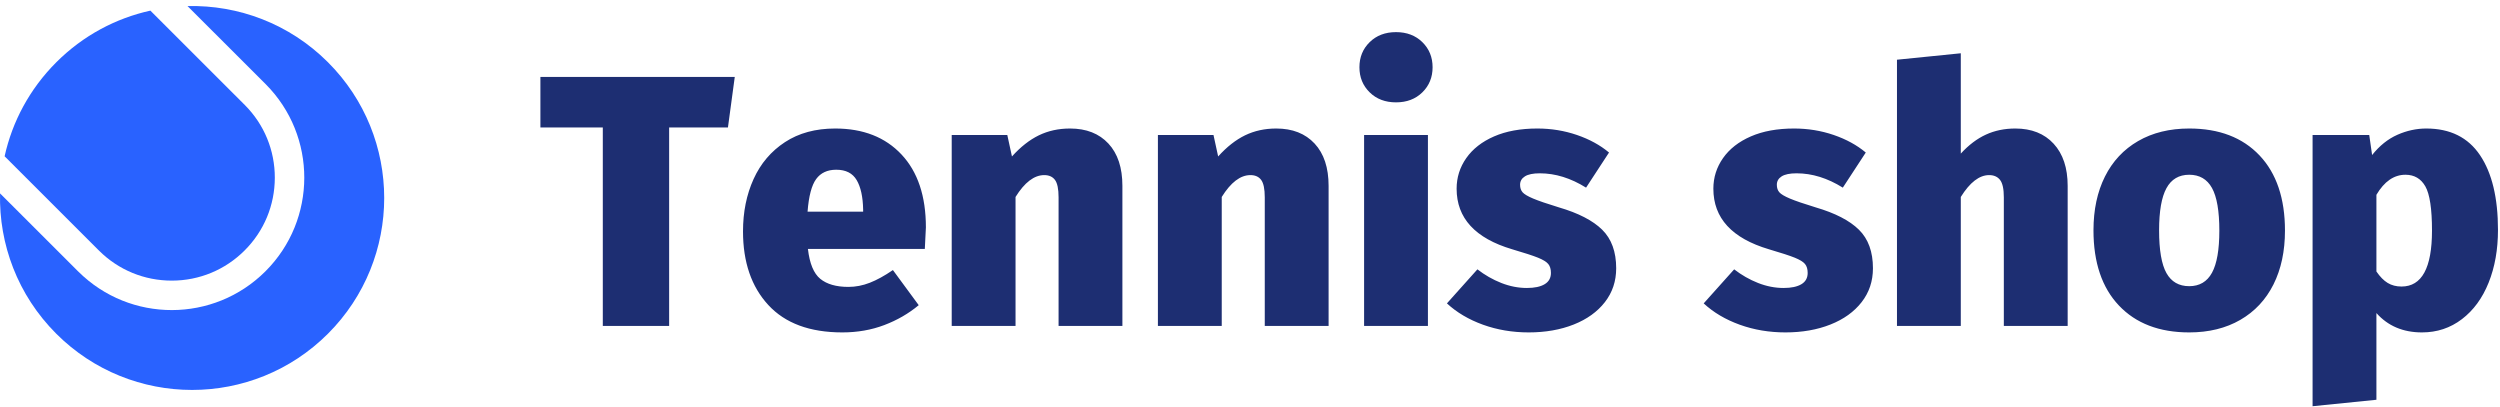 <svg width="246" height="40" viewBox="0 0 246 40" fill="none" xmlns="http://www.w3.org/2000/svg">
<path fill-rule="evenodd" clip-rule="evenodd" d="M139.961 9.085C139.291 9.743 138.426 10.072 137.368 10.072C136.309 10.072 135.444 9.743 134.774 9.085C134.104 8.427 133.768 7.604 133.768 6.617C133.768 5.63 134.104 4.807 134.774 4.149C135.444 3.491 136.309 3.161 137.368 3.161C138.426 3.161 139.291 3.491 139.961 4.149C140.631 4.807 140.967 5.63 140.967 6.617C140.967 7.604 140.631 8.427 139.961 9.085ZM65.843 12.54V32.074H59.316V12.54H53.176V7.569H72.301L71.63 12.54H65.843ZM87.015 31.986C85.745 32.468 84.368 32.709 82.886 32.709C79.687 32.709 77.258 31.81 75.6 30.011C73.941 28.213 73.112 25.798 73.112 22.766C73.112 20.862 73.459 19.146 74.153 17.618C74.847 16.09 75.876 14.879 77.241 13.986C78.605 13.093 80.252 12.646 82.181 12.646C84.933 12.646 87.109 13.498 88.709 15.203C90.308 16.907 91.108 19.299 91.108 22.378C91.108 22.519 91.073 23.224 91.002 24.493H79.499C79.664 25.927 80.069 26.909 80.716 27.438C81.363 27.966 82.287 28.231 83.486 28.231C84.192 28.231 84.892 28.096 85.586 27.825C86.28 27.555 87.038 27.138 87.862 26.574L90.402 30.029C89.414 30.852 88.285 31.504 87.015 31.986ZM84.933 20.826H79.464C79.581 19.299 79.864 18.229 80.311 17.618C80.757 17.007 81.416 16.701 82.287 16.701C83.227 16.701 83.898 17.042 84.298 17.724C84.698 18.405 84.909 19.369 84.933 20.615V20.826ZM99.929 19.381V32.074H93.648V13.281H99.118L99.576 15.396C100.423 14.456 101.305 13.763 102.223 13.316C103.14 12.87 104.164 12.646 105.293 12.646C106.892 12.646 108.151 13.14 109.068 14.127C109.986 15.114 110.444 16.501 110.444 18.288V32.074H104.164V19.416C104.164 18.593 104.046 18.023 103.811 17.706C103.576 17.389 103.223 17.23 102.752 17.23C101.764 17.23 100.823 17.947 99.929 19.381ZM120.219 32.074V19.381C121.113 17.947 122.053 17.23 123.041 17.23C123.512 17.23 123.865 17.389 124.1 17.706C124.335 18.023 124.453 18.593 124.453 19.416V32.074H130.734V18.288C130.734 16.501 130.275 15.114 129.358 14.127C128.44 13.14 127.182 12.646 125.582 12.646C124.453 12.646 123.43 12.87 122.512 13.316C121.595 13.763 120.713 14.456 119.866 15.396L119.407 13.281H113.938V32.074H120.219ZM140.508 32.074V13.281H134.227V32.074H140.508ZM154.852 31.933C153.546 32.45 152.07 32.709 150.423 32.709C148.824 32.709 147.324 32.456 145.924 31.951C144.525 31.445 143.343 30.746 142.378 29.853L145.377 26.503C146.107 27.067 146.889 27.514 147.724 27.843C148.559 28.172 149.4 28.337 150.247 28.337C151 28.337 151.582 28.213 151.993 27.966C152.405 27.72 152.611 27.349 152.611 26.856C152.611 26.48 152.523 26.186 152.346 25.974C152.17 25.763 151.835 25.557 151.341 25.357C150.847 25.157 150 24.881 148.8 24.529C145.154 23.447 143.331 21.461 143.331 18.57C143.331 17.465 143.648 16.46 144.283 15.555C144.919 14.65 145.83 13.939 147.018 13.422C148.206 12.905 149.623 12.646 151.27 12.646C152.634 12.646 153.934 12.858 155.169 13.281C156.404 13.704 157.457 14.28 158.327 15.009L156.069 18.464C154.563 17.524 153.046 17.054 151.517 17.054C150.858 17.054 150.37 17.154 150.053 17.353C149.735 17.553 149.576 17.829 149.576 18.182C149.576 18.488 149.659 18.734 149.823 18.922C149.988 19.11 150.335 19.316 150.864 19.539C151.394 19.763 152.235 20.051 153.387 20.403C155.316 20.967 156.739 21.702 157.657 22.607C158.574 23.512 159.033 24.775 159.033 26.397C159.033 27.667 158.662 28.777 157.921 29.729C157.18 30.681 156.157 31.416 154.852 31.933ZM175.688 32.709C177.334 32.709 178.811 32.45 180.116 31.933C181.422 31.416 182.445 30.681 183.186 29.729C183.927 28.777 184.298 27.667 184.298 26.397C184.298 24.775 183.839 23.512 182.921 22.607C182.004 21.702 180.581 20.967 178.652 20.403C177.499 20.051 176.658 19.763 176.129 19.539C175.6 19.316 175.253 19.11 175.088 18.922C174.923 18.734 174.841 18.488 174.841 18.182C174.841 17.829 175 17.553 175.317 17.353C175.635 17.154 176.123 17.054 176.782 17.054C178.311 17.054 179.828 17.524 181.333 18.464L183.592 15.009C182.721 14.28 181.669 13.704 180.434 13.281C179.199 12.858 177.899 12.646 176.535 12.646C174.888 12.646 173.471 12.905 172.283 13.422C171.095 13.939 170.183 14.65 169.548 15.555C168.913 16.46 168.595 17.465 168.595 18.57C168.595 21.461 170.418 23.447 174.065 24.529C175.264 24.881 176.111 25.157 176.605 25.357C177.099 25.557 177.434 25.763 177.611 25.974C177.787 26.186 177.875 26.48 177.875 26.856C177.875 27.349 177.67 27.72 177.258 27.966C176.846 28.213 176.264 28.337 175.511 28.337C174.664 28.337 173.824 28.172 172.988 27.843C172.153 27.514 171.371 27.067 170.642 26.503L167.643 29.853C168.607 30.746 169.789 31.445 171.189 31.951C172.589 32.456 174.088 32.709 175.688 32.709ZM192.942 19.381V32.074H186.662V5.876L192.942 5.242V15.114C193.719 14.268 194.542 13.645 195.412 13.246C196.283 12.846 197.247 12.646 198.306 12.646C199.906 12.646 201.164 13.146 202.081 14.145C202.999 15.144 203.458 16.525 203.458 18.288V32.074H197.177V19.416C197.177 18.593 197.053 18.023 196.806 17.706C196.559 17.389 196.201 17.23 195.73 17.23C194.766 17.23 193.836 17.947 192.942 19.381ZM215.419 32.709C217.348 32.709 219.025 32.297 220.448 31.475C221.871 30.652 222.959 29.488 223.712 27.984C224.464 26.48 224.841 24.717 224.841 22.695C224.841 19.522 224.006 17.054 222.335 15.291C220.665 13.528 218.36 12.646 215.419 12.646C213.491 12.646 211.814 13.058 210.391 13.88C208.968 14.703 207.88 15.867 207.127 17.371C206.375 18.875 205.998 20.638 205.998 22.66C205.998 25.833 206.833 28.301 208.503 30.064C210.174 31.827 212.479 32.709 215.419 32.709ZM213.179 26.873C213.661 27.731 214.408 28.16 215.419 28.16C216.431 28.16 217.178 27.72 217.66 26.838C218.142 25.957 218.383 24.576 218.383 22.695C218.383 20.768 218.142 19.369 217.66 18.499C217.178 17.63 216.431 17.195 215.419 17.195C214.408 17.195 213.661 17.635 213.179 18.517C212.697 19.398 212.455 20.779 212.455 22.66C212.455 24.611 212.697 26.015 213.179 26.873ZM227.558 39.972L233.839 39.337V30.805C234.968 32.074 236.462 32.709 238.32 32.709C239.802 32.709 241.113 32.274 242.254 31.404C243.395 30.534 244.271 29.336 244.883 27.808C245.495 26.28 245.801 24.552 245.801 22.625C245.801 19.475 245.212 17.024 244.036 15.273C242.86 13.522 241.096 12.646 238.743 12.646C237.779 12.646 236.832 12.852 235.903 13.263C234.974 13.675 234.144 14.339 233.415 15.255L233.133 13.281H227.558V39.972ZM234.95 27.843C235.338 28.078 235.791 28.195 236.309 28.195C238.308 28.195 239.308 26.362 239.308 22.695C239.308 20.556 239.09 19.105 238.655 18.341C238.22 17.577 237.567 17.195 236.697 17.195C235.568 17.195 234.615 17.853 233.839 19.169V26.715C234.191 27.232 234.562 27.608 234.95 27.843Z" fill="#1D2E72"/>
<path d="M32.27 6.125C28.464 2.322 23.438 0.478 18.451 0.598L26.154 8.292C31.214 13.386 31.205 21.614 26.122 26.694C21.039 31.773 12.802 31.785 7.708 26.724V26.726L0.005 19.03C-0.112 24.012 1.731 29.036 5.536 32.838C12.918 40.214 24.89 40.214 32.27 32.838C39.651 25.46 39.651 13.501 32.27 6.125Z" fill="#2962FF"/>
<path d="M9.751 24.668C11.666 26.572 14.211 27.616 16.915 27.614C19.616 27.609 22.16 26.556 24.07 24.645C25.983 22.736 27.037 20.196 27.042 17.495C27.046 14.795 26.001 12.251 24.096 10.338L23.987 10.23L14.797 1.046C11.403 1.795 8.178 3.49 5.539 6.129C2.902 8.766 1.204 11.986 0.454 15.378L9.65 24.569L9.751 24.668Z" fill="#2962FF"/>
</svg>
